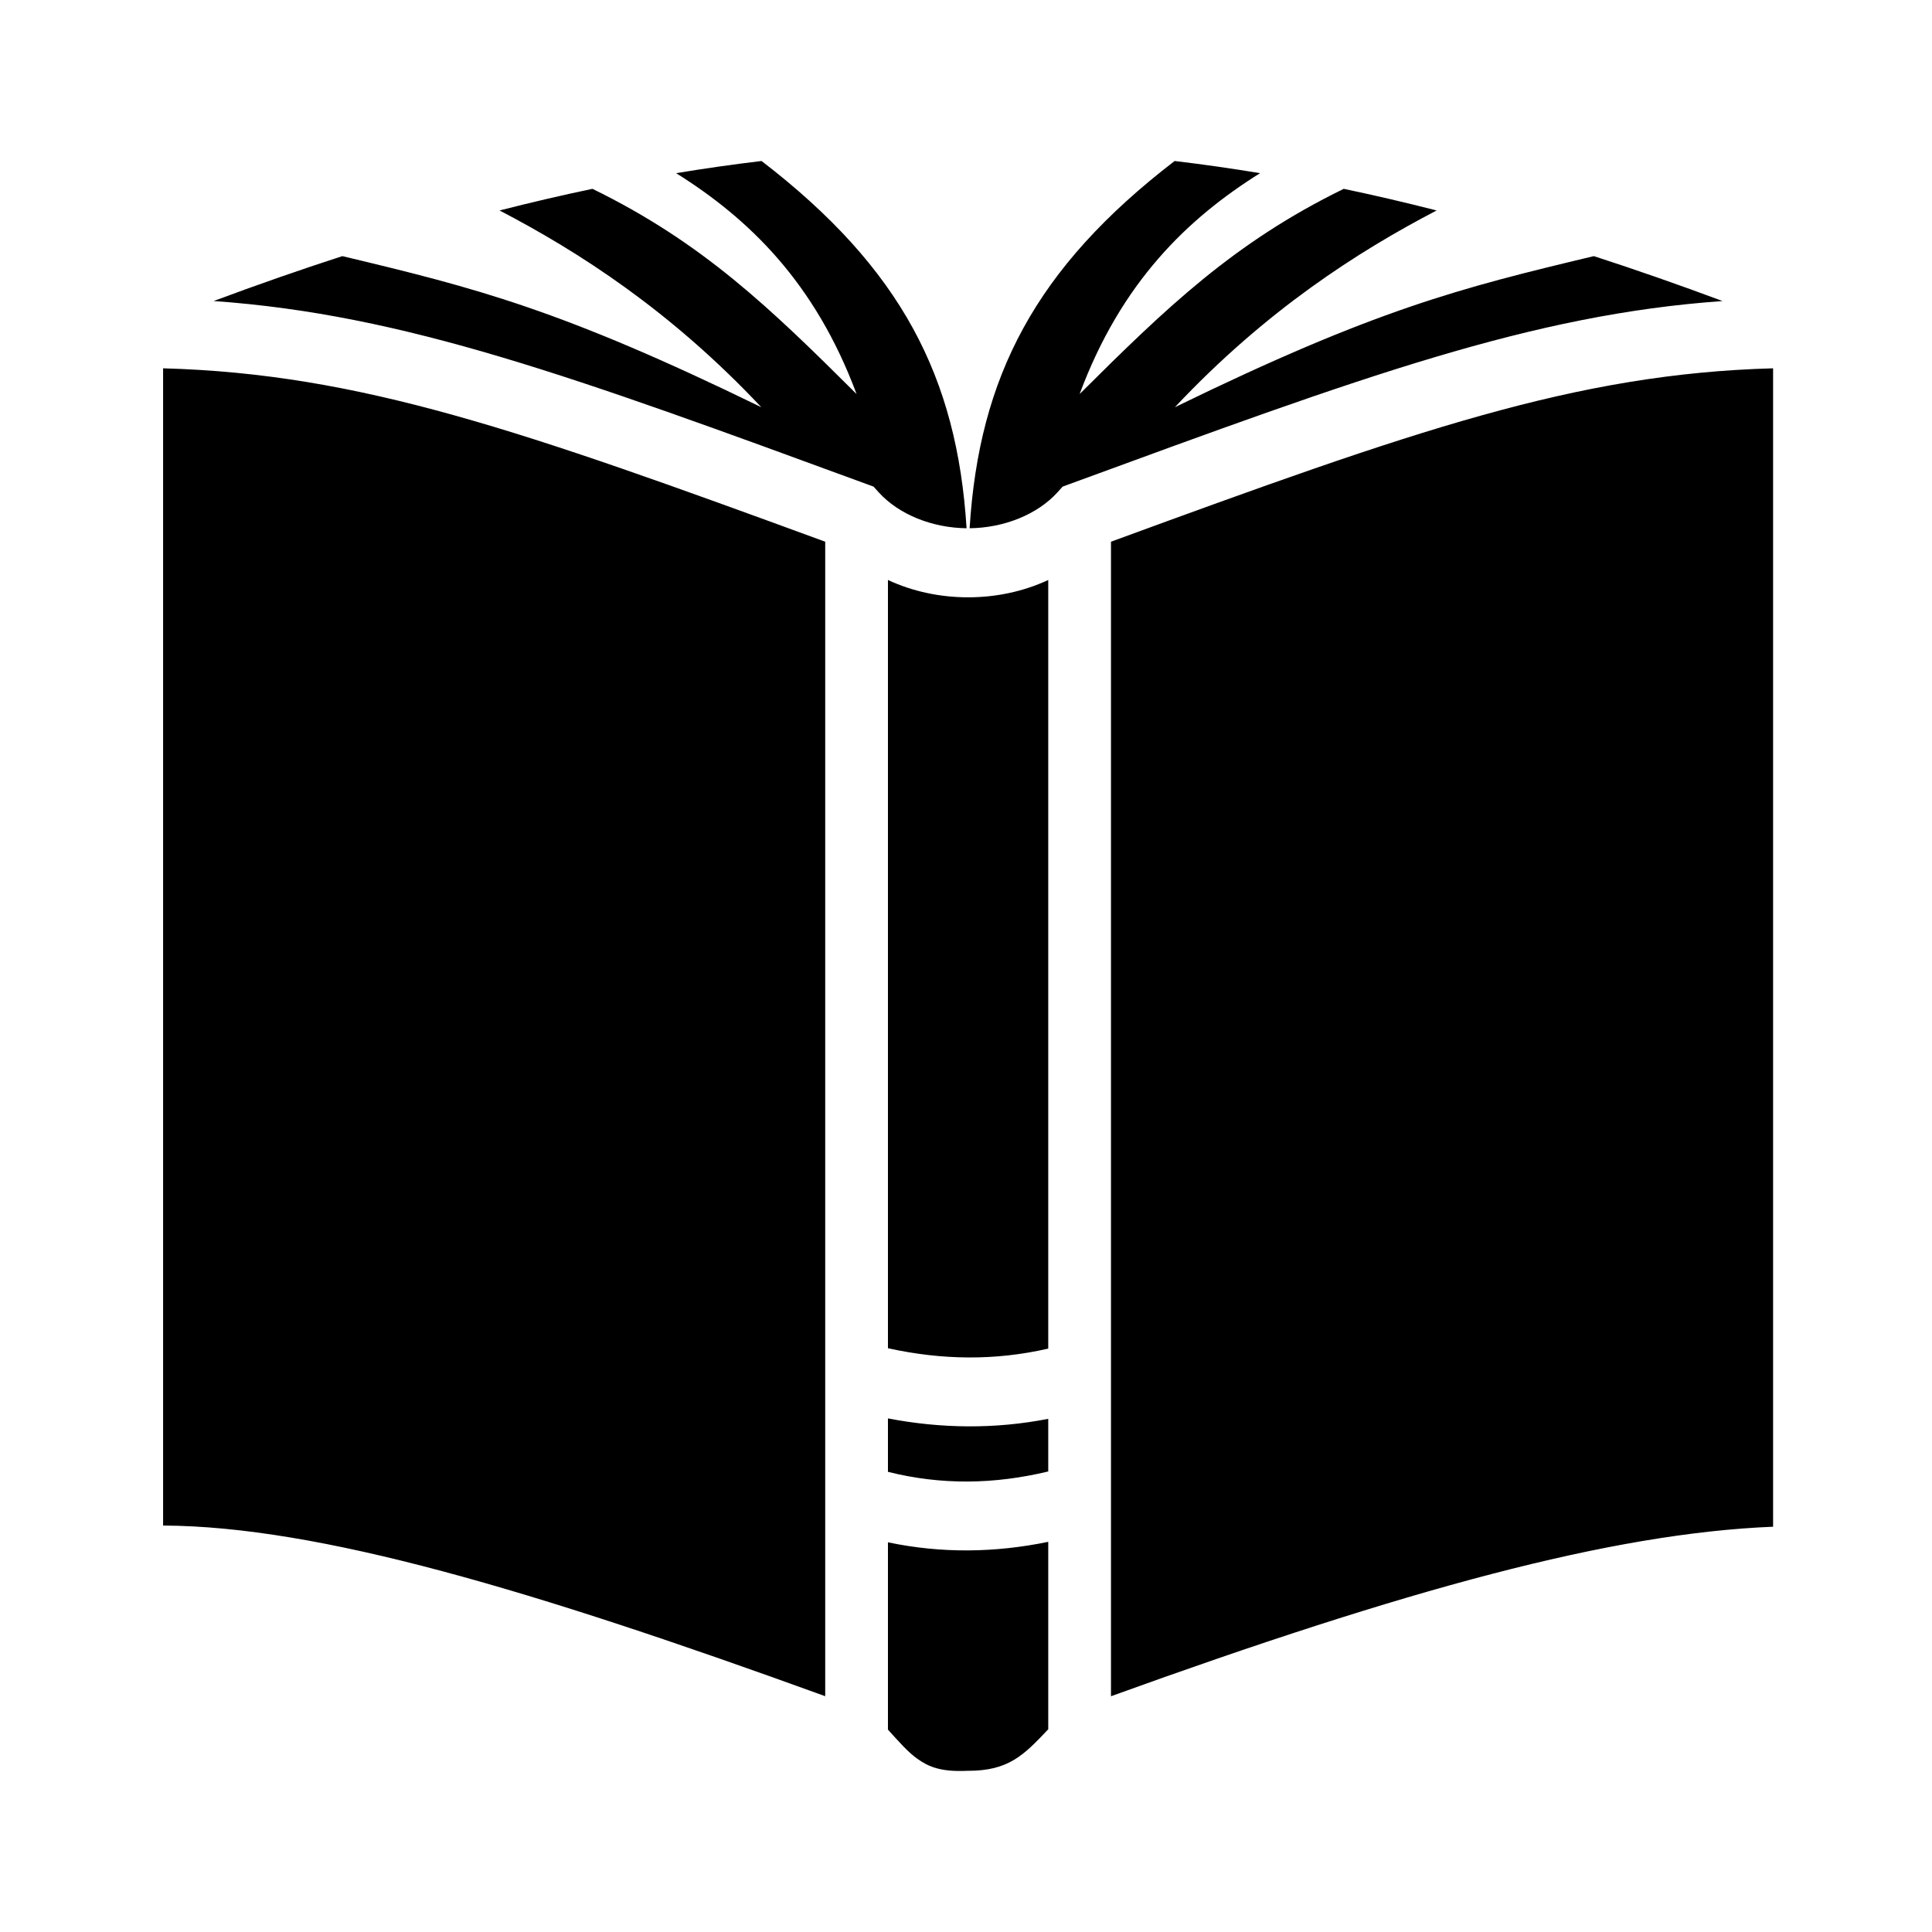 <?xml version="1.0" encoding="UTF-8" standalone="no"?><!DOCTYPE svg PUBLIC "-//W3C//DTD SVG 1.1//EN" "http://www.w3.org/Graphics/SVG/1.1/DTD/svg11.dtd"><svg width="100%" height="100%" viewBox="0 0 100 100" version="1.1" xmlns="http://www.w3.org/2000/svg" xmlns:xlink="http://www.w3.org/1999/xlink" xml:space="preserve" xmlns:serif="http://www.serif.com/" style="fill-rule:evenodd;clip-rule:evenodd;stroke-linejoin:round;stroke-miterlimit:2;"><g><clipPath id="_clip1"><rect x="8.442" y="8.333" width="83.333" height="83.333"/></clipPath><g clip-path="url(#_clip1)"><g id="shape-bd121670-8ea5-11ec-9ee1-17f27e687494"><g id="shape-bd121671-8ea5-11ec-9ee1-17f27e687494"><g id="shape-bd121672-8ea5-11ec-9ee1-17f27e687494"><path d="M39.418,8.333c-1.467,0.175 -2.941,0.385 -4.422,0.63c3.743,2.344 7.184,5.636 9.34,11.433c-4.49,-4.469 -7.978,-7.841 -13.671,-10.622c-1.589,0.333 -3.191,0.707 -4.808,1.12c4.092,2.132 8.843,5.179 13.548,10.184c-10.363,-5.053 -14.753,-6.167 -21.686,-7.821c-2.183,0.707 -4.402,1.482 -6.662,2.324c9.887,0.701 18.602,3.899 33.793,9.472l0.363,0.133l0.271,0.299c1.045,1.15 2.77,1.837 4.546,1.857c-0.491,-7.827 -3.388,-13.459 -10.612,-19.009Zm21.381,0c-7.224,5.55 -10.121,11.182 -10.612,19.009c1.776,-0.02 3.501,-0.707 4.546,-1.857l0.271,-0.299l0.363,-0.133c15.191,-5.572 23.906,-8.77 33.793,-9.471c-2.261,-0.843 -4.479,-1.617 -6.662,-2.325c-6.934,1.654 -11.323,2.768 -21.687,7.821c4.706,-5.005 9.456,-8.051 13.549,-10.184c-1.617,-0.413 -3.219,-0.787 -4.808,-1.12c-5.693,2.782 -9.181,6.153 -13.671,10.622c2.156,-5.797 5.597,-9.089 9.34,-11.433c-1.482,-0.245 -2.955,-0.455 -4.422,-0.63Zm-52.357,10.731l-0,59.898c8.059,0.038 19.121,3.337 34.271,8.833l-0,-59.756c-15.687,-5.75 -24.049,-8.693 -34.271,-8.975Zm83.333,-0c-10.222,0.282 -18.585,3.224 -34.271,8.975l-0,59.758c15.208,-5.498 25.868,-8.436 34.271,-8.774l0,-59.959Zm-45.815,10.956l-0,39.764c2.79,0.615 5.539,0.653 8.297,0.019l-0,-39.783c-1.304,0.607 -2.731,0.897 -4.149,0.897c-1.417,-0 -2.845,-0.29 -4.148,-0.897Zm-0,43.397l-0,2.765c2.759,0.693 5.503,0.652 8.297,-0.019l-0,-2.724c-2.772,0.541 -5.549,0.505 -8.297,-0.022Zm8.297,6.388c-2.746,0.567 -5.525,0.608 -8.297,0.025l-0,9.695c0.581,0.643 1.041,1.166 1.509,1.5c0.592,0.424 1.221,0.693 2.574,0.633l0.033,-0.001l0.032,-0c2.094,-0 2.878,-0.802 4.149,-2.151l-0,-9.701Z" style="fill-rule:nonzero;"/></g></g></g></g></g></svg>